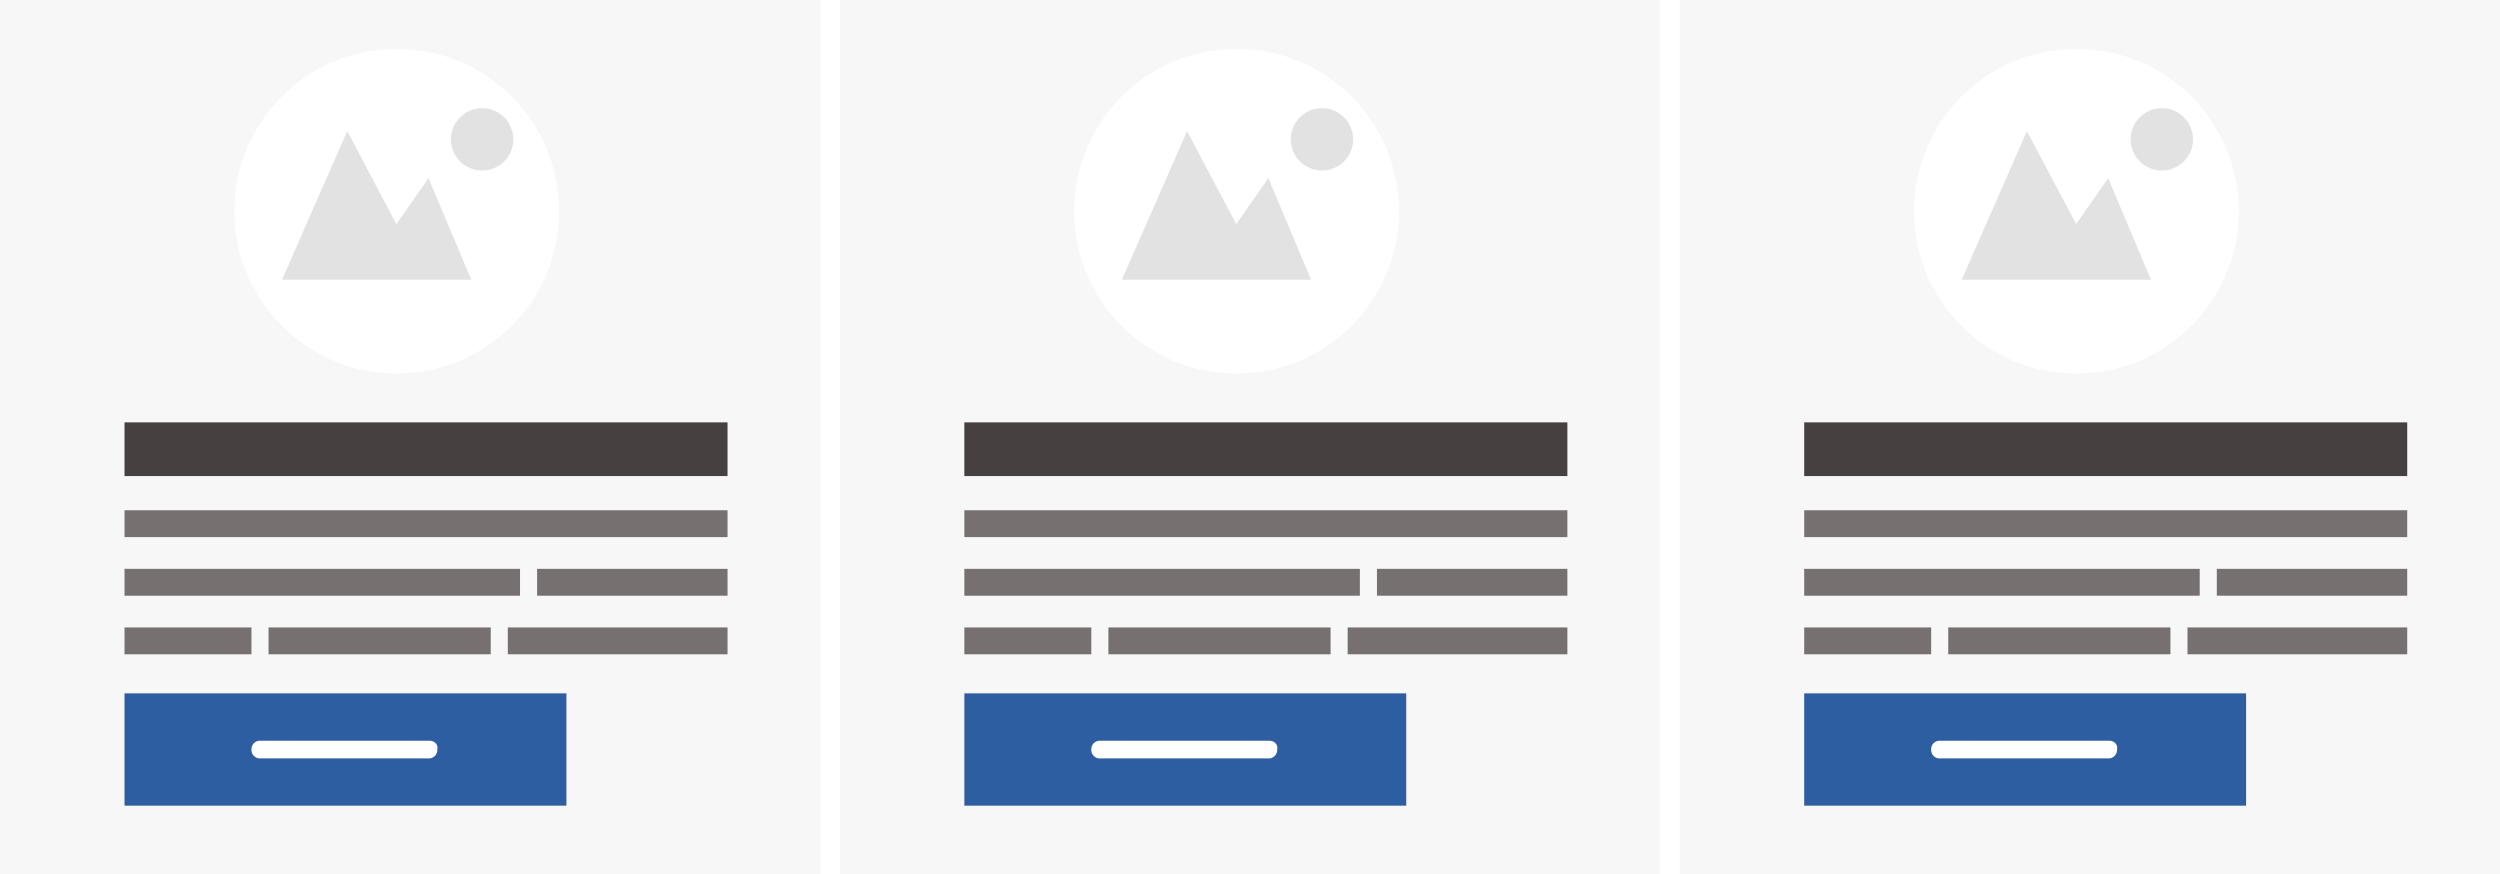 <svg xmlns="http://www.w3.org/2000/svg" xmlns:xlink="http://www.w3.org/1999/xlink" width="1024" height="358" viewBox="0 0 1024 358">
  <rect x="0" y="0" width="1024" height="358" fill="#333333" stroke="none"/>
  <defs>
    <clipPath id="clip-path">
      <rect width="1033" height="358" fill="none"/>
    </clipPath>
    <clipPath id="clip-path-2">
      <rect width="94.757" height="70.272" fill="none"/>
    </clipPath>
    <clipPath id="clip-quicklink-layout-2">
      <rect width="1024" height="358"/>
    </clipPath>
  </defs>
  <g id="quicklink-layout-2" clip-path="url(#clip-quicklink-layout-2)">
    <rect width="1024" height="358" fill="#fff"/>
    <g id="Item" clip-path="url(#clip-path)">
      <g id="Item-2" data-name="Item">
        <rect id="BG" width="336" height="358" fill="#616161" opacity="0.05"/>
        <g id="Btn" transform="translate(51 284)">
          <rect id="Rectangle_4" data-name="Rectangle 4" width="181" height="46" fill="#2e5ea2"/>
          <path id="Path_7" data-name="Path 7" d="M72.822,0H3.625A3.471,3.471,0,0,0,0,3.625H0A3.471,3.471,0,0,0,3.625,7.25H72.5a3.471,3.471,0,0,0,3.625-3.625h0C76.554,1.493,74.955,0,72.822,0Z" transform="translate(52 19.4)" fill="#fff"/>
        </g>
        <g id="Text" transform="translate(51 153.412)">
          <rect id="Rectangle_9" data-name="Rectangle 9" width="247" height="22" transform="translate(0 19.588)" fill="#464040"/>
          <rect id="Rectangle_10" data-name="Rectangle 10" width="247" height="11" transform="translate(0 55.588)" fill="#777070"/>
          <rect id="Rectangle_10-2" data-name="Rectangle 10" width="162" height="11" transform="translate(0 79.588)" fill="#777070"/>
          <rect id="Rectangle_11" data-name="Rectangle 11" width="78" height="11" transform="translate(169 79.588)" fill="#777070"/>
          <rect id="Rectangle_10-3" data-name="Rectangle 10" width="52" height="11" transform="translate(0 103.588)" fill="#777070"/>
          <rect id="Rectangle_12" data-name="Rectangle 12" width="91" height="11" transform="translate(59 103.588)" fill="#777070"/>
          <rect id="Rectangle_13" data-name="Rectangle 13" width="90" height="11" transform="translate(157 103.588)" fill="#777070"/>
        </g>
        <circle id="Ellipse_5" data-name="Ellipse 5" cx="66.5" cy="66.5" r="66.5" transform="translate(96 20)" fill="#fff"/>
        <g id="Logo" transform="translate(115.5 44.296)" opacity="0.6">
          <g id="Symbol_2_3" data-name="Symbol 2 – 3" clip-path="url(#clip-path-2)" style="isolation: isolate">
            <path id="Path_1" data-name="Path 1" d="M100.029,24.3,82.507-17.318,69.366,1.517l-20.15-38.11L22.5,24.3Z" transform="translate(-22.495 45.977)" fill="#131111" opacity="0.2"/>
            <ellipse id="Ellipse_1" data-name="Ellipse 1" cx="12.775" cy="12.775" rx="12.775" ry="12.775" transform="translate(69.207)" fill="#131111" opacity="0.2"/>
          </g>
        </g>
      </g>
      <g id="Item-3" data-name="Item" transform="translate(344)">
        <rect id="BG-2" data-name="BG" width="336" height="358" fill="#616161" opacity="0.05"/>
        <g id="Btn-2" data-name="Btn" transform="translate(51 284)">
          <rect id="Rectangle_4-2" data-name="Rectangle 4" width="181" height="46" fill="#2e5ea2"/>
          <path id="Path_7-2" data-name="Path 7" d="M72.822,0H3.625A3.471,3.471,0,0,0,0,3.625H0A3.471,3.471,0,0,0,3.625,7.25H72.5a3.471,3.471,0,0,0,3.625-3.625h0C76.554,1.493,74.955,0,72.822,0Z" transform="translate(52 19.4)" fill="#fff"/>
        </g>
        <g id="Text-2" data-name="Text" transform="translate(51 153.412)">
          <rect id="Rectangle_9-2" data-name="Rectangle 9" width="247" height="22" transform="translate(0 19.588)" fill="#464040"/>
          <rect id="Rectangle_10-4" data-name="Rectangle 10" width="247" height="11" transform="translate(0 55.588)" fill="#777070"/>
          <rect id="Rectangle_10-5" data-name="Rectangle 10" width="162" height="11" transform="translate(0 79.588)" fill="#777070"/>
          <rect id="Rectangle_11-2" data-name="Rectangle 11" width="78" height="11" transform="translate(169 79.588)" fill="#777070"/>
          <rect id="Rectangle_10-6" data-name="Rectangle 10" width="52" height="11" transform="translate(0 103.588)" fill="#777070"/>
          <rect id="Rectangle_12-2" data-name="Rectangle 12" width="91" height="11" transform="translate(59 103.588)" fill="#777070"/>
          <rect id="Rectangle_13-2" data-name="Rectangle 13" width="90" height="11" transform="translate(157 103.588)" fill="#777070"/>
        </g>
        <circle id="Ellipse_5-2" data-name="Ellipse 5" cx="66.5" cy="66.5" r="66.5" transform="translate(96 20)" fill="#fff"/>
        <g id="Logo-2" data-name="Logo" transform="translate(115.5 44.296)" opacity="0.6">
          <g id="Symbol_2_3-2" data-name="Symbol 2 – 3" clip-path="url(#clip-path-2)" style="isolation: isolate">
            <path id="Path_1-2" data-name="Path 1" d="M100.029,24.3,82.507-17.318,69.366,1.517l-20.15-38.11L22.5,24.3Z" transform="translate(-22.495 45.977)" fill="#131111" opacity="0.2"/>
            <ellipse id="Ellipse_1-2" data-name="Ellipse 1" cx="12.775" cy="12.775" rx="12.775" ry="12.775" transform="translate(69.207)" fill="#131111" opacity="0.2"/>
          </g>
        </g>
      </g>
      <g id="Item-4" data-name="Item" transform="translate(688)">
        <rect id="BG-3" data-name="BG" width="336" height="358" fill="#616161" opacity="0.05"/>
        <g id="Btn-3" data-name="Btn" transform="translate(51 284)">
          <rect id="Rectangle_4-3" data-name="Rectangle 4" width="181" height="46" fill="#2e5ea2"/>
          <path id="Path_7-3" data-name="Path 7" d="M72.822,0H3.625A3.471,3.471,0,0,0,0,3.625H0A3.471,3.471,0,0,0,3.625,7.25H72.5a3.471,3.471,0,0,0,3.625-3.625h0C76.554,1.493,74.955,0,72.822,0Z" transform="translate(52 19.4)" fill="#fff"/>
        </g>
        <g id="Text-3" data-name="Text" transform="translate(51 153.412)">
          <rect id="Rectangle_9-3" data-name="Rectangle 9" width="247" height="22" transform="translate(0 19.588)" fill="#464040"/>
          <rect id="Rectangle_10-7" data-name="Rectangle 10" width="247" height="11" transform="translate(0 55.588)" fill="#777070"/>
          <rect id="Rectangle_10-8" data-name="Rectangle 10" width="162" height="11" transform="translate(0 79.588)" fill="#777070"/>
          <rect id="Rectangle_11-3" data-name="Rectangle 11" width="78" height="11" transform="translate(169 79.588)" fill="#777070"/>
          <rect id="Rectangle_10-9" data-name="Rectangle 10" width="52" height="11" transform="translate(0 103.588)" fill="#777070"/>
          <rect id="Rectangle_12-3" data-name="Rectangle 12" width="91" height="11" transform="translate(59 103.588)" fill="#777070"/>
          <rect id="Rectangle_13-3" data-name="Rectangle 13" width="90" height="11" transform="translate(157 103.588)" fill="#777070"/>
        </g>
        <circle id="Ellipse_5-3" data-name="Ellipse 5" cx="66.5" cy="66.5" r="66.5" transform="translate(96 20)" fill="#fff"/>
        <g id="Logo-3" data-name="Logo" transform="translate(115.5 44.296)" opacity="0.6">
          <g id="Symbol_2_3-3" data-name="Symbol 2 – 3" clip-path="url(#clip-path-2)" style="isolation: isolate">
            <path id="Path_1-3" data-name="Path 1" d="M100.029,24.3,82.507-17.318,69.366,1.517l-20.15-38.11L22.5,24.3Z" transform="translate(-22.495 45.977)" fill="#131111" opacity="0.2"/>
            <ellipse id="Ellipse_1-3" data-name="Ellipse 1" cx="12.775" cy="12.775" rx="12.775" ry="12.775" transform="translate(69.207)" fill="#131111" opacity="0.2"/>
          </g>
        </g>
      </g>
      <g id="Item-5" data-name="Item" transform="translate(1032)">
        <rect id="BG-4" data-name="BG" width="336" height="358" fill="#616161" opacity="0.05"/>
        <g id="Btn-4" data-name="Btn" transform="translate(51 284)">
          <rect id="Rectangle_4-4" data-name="Rectangle 4" width="181" height="46" fill="#2e5ea2"/>
          <path id="Path_7-4" data-name="Path 7" d="M72.822,0H3.625A3.471,3.471,0,0,0,0,3.625H0A3.471,3.471,0,0,0,3.625,7.25H72.5a3.471,3.471,0,0,0,3.625-3.625h0C76.554,1.493,74.955,0,72.822,0Z" transform="translate(52 19.4)" fill="#fff"/>
        </g>
        <g id="Text-4" data-name="Text" transform="translate(51 153.412)">
          <rect id="Rectangle_9-4" data-name="Rectangle 9" width="247" height="22" transform="translate(0 19.588)" fill="#464040"/>
          <rect id="Rectangle_10-10" data-name="Rectangle 10" width="247" height="11" transform="translate(0 55.588)" fill="#777070"/>
          <rect id="Rectangle_10-11" data-name="Rectangle 10" width="162" height="11" transform="translate(0 79.588)" fill="#777070"/>
          <rect id="Rectangle_11-4" data-name="Rectangle 11" width="78" height="11" transform="translate(169 79.588)" fill="#777070"/>
          <rect id="Rectangle_10-12" data-name="Rectangle 10" width="52" height="11" transform="translate(0 103.588)" fill="#777070"/>
          <rect id="Rectangle_12-4" data-name="Rectangle 12" width="91" height="11" transform="translate(59 103.588)" fill="#777070"/>
          <rect id="Rectangle_13-4" data-name="Rectangle 13" width="90" height="11" transform="translate(157 103.588)" fill="#777070"/>
        </g>
        <circle id="Ellipse_5-4" data-name="Ellipse 5" cx="66.5" cy="66.5" r="66.5" transform="translate(96 20)" fill="#fff"/>
        <g id="Logo-4" data-name="Logo" transform="translate(115.5 44.296)" opacity="0.6">
          <g id="Symbol_2_3-4" data-name="Symbol 2 – 3" clip-path="url(#clip-path-2)" style="isolation: isolate">
            <path id="Path_1-4" data-name="Path 1" d="M100.029,24.3,82.507-17.318,69.366,1.517l-20.15-38.11L22.5,24.3Z" transform="translate(-22.495 45.977)" fill="#131111" opacity="0.2"/>
            <ellipse id="Ellipse_1-4" data-name="Ellipse 1" cx="12.775" cy="12.775" rx="12.775" ry="12.775" transform="translate(69.207)" fill="#131111" opacity="0.2"/>
          </g>
        </g>
      </g>
    </g>
  </g>
</svg>
